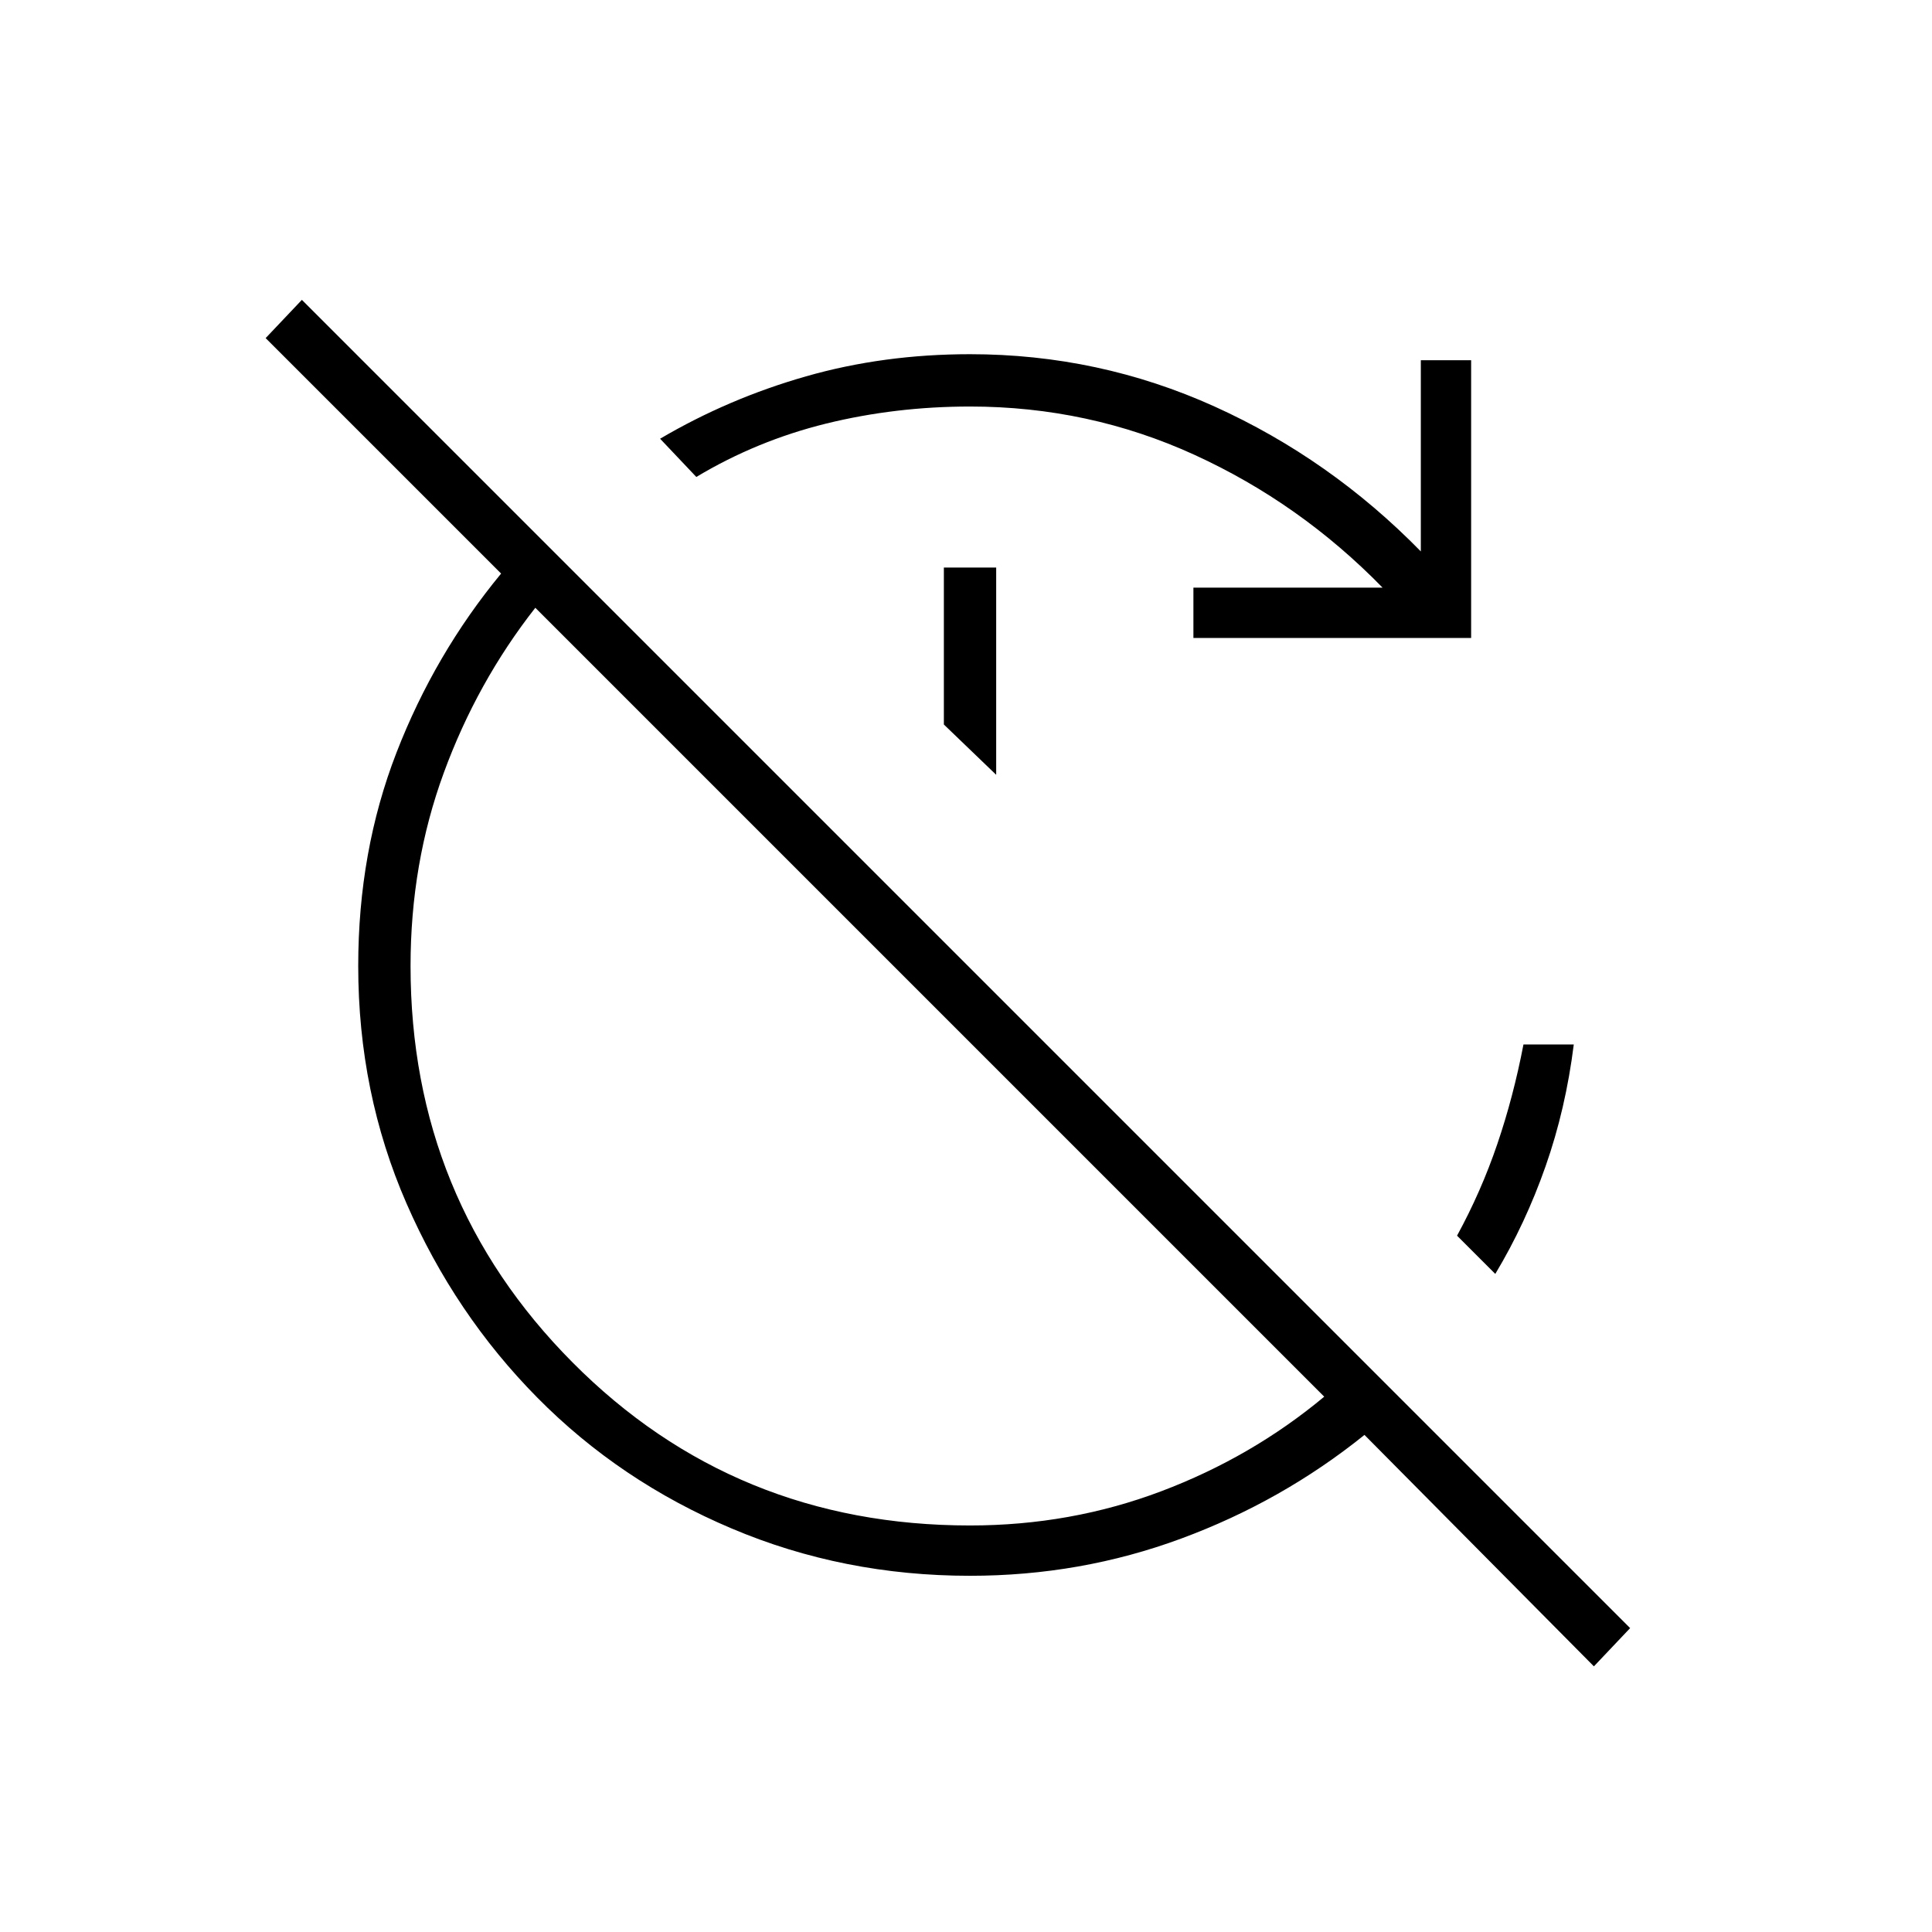 <svg xmlns="http://www.w3.org/2000/svg" height="24" width="24"><path d="M19.8 20.7 16.95 17.825Q15.925 18.65 14.675 19.112Q13.425 19.575 12.05 19.575Q10.475 19.575 9.088 18.987Q7.7 18.4 6.675 17.362Q5.65 16.325 5.05 14.95Q4.45 13.575 4.45 12Q4.45 10.575 4.925 9.35Q5.4 8.125 6.225 7.125L3.3 4.2L3.75 3.725L20.25 20.225ZM12.05 18.95Q13.3 18.95 14.425 18.525Q15.55 18.1 16.45 17.35L6.65 7.55Q5.925 8.475 5.513 9.6Q5.1 10.725 5.1 12Q5.1 14.9 7.113 16.925Q9.125 18.95 12.05 18.95ZM14.825 7.925V7.3H17.175Q16.15 6.25 14.838 5.65Q13.525 5.05 12.05 5.05Q11.125 5.05 10.262 5.262Q9.4 5.475 8.65 5.925L8.2 5.45Q9.05 4.95 10.013 4.675Q10.975 4.4 12.05 4.4Q13.65 4.4 15.088 5.05Q16.525 5.7 17.65 6.85V4.475H18.275V7.925ZM12.375 9.625 11.725 9V7.05H12.375ZM18.575 15.825 18.1 15.35Q18.4 14.8 18.6 14.212Q18.8 13.625 18.925 12.975H19.55Q19.45 13.775 19.2 14.487Q18.95 15.2 18.575 15.825Z"/></svg>
